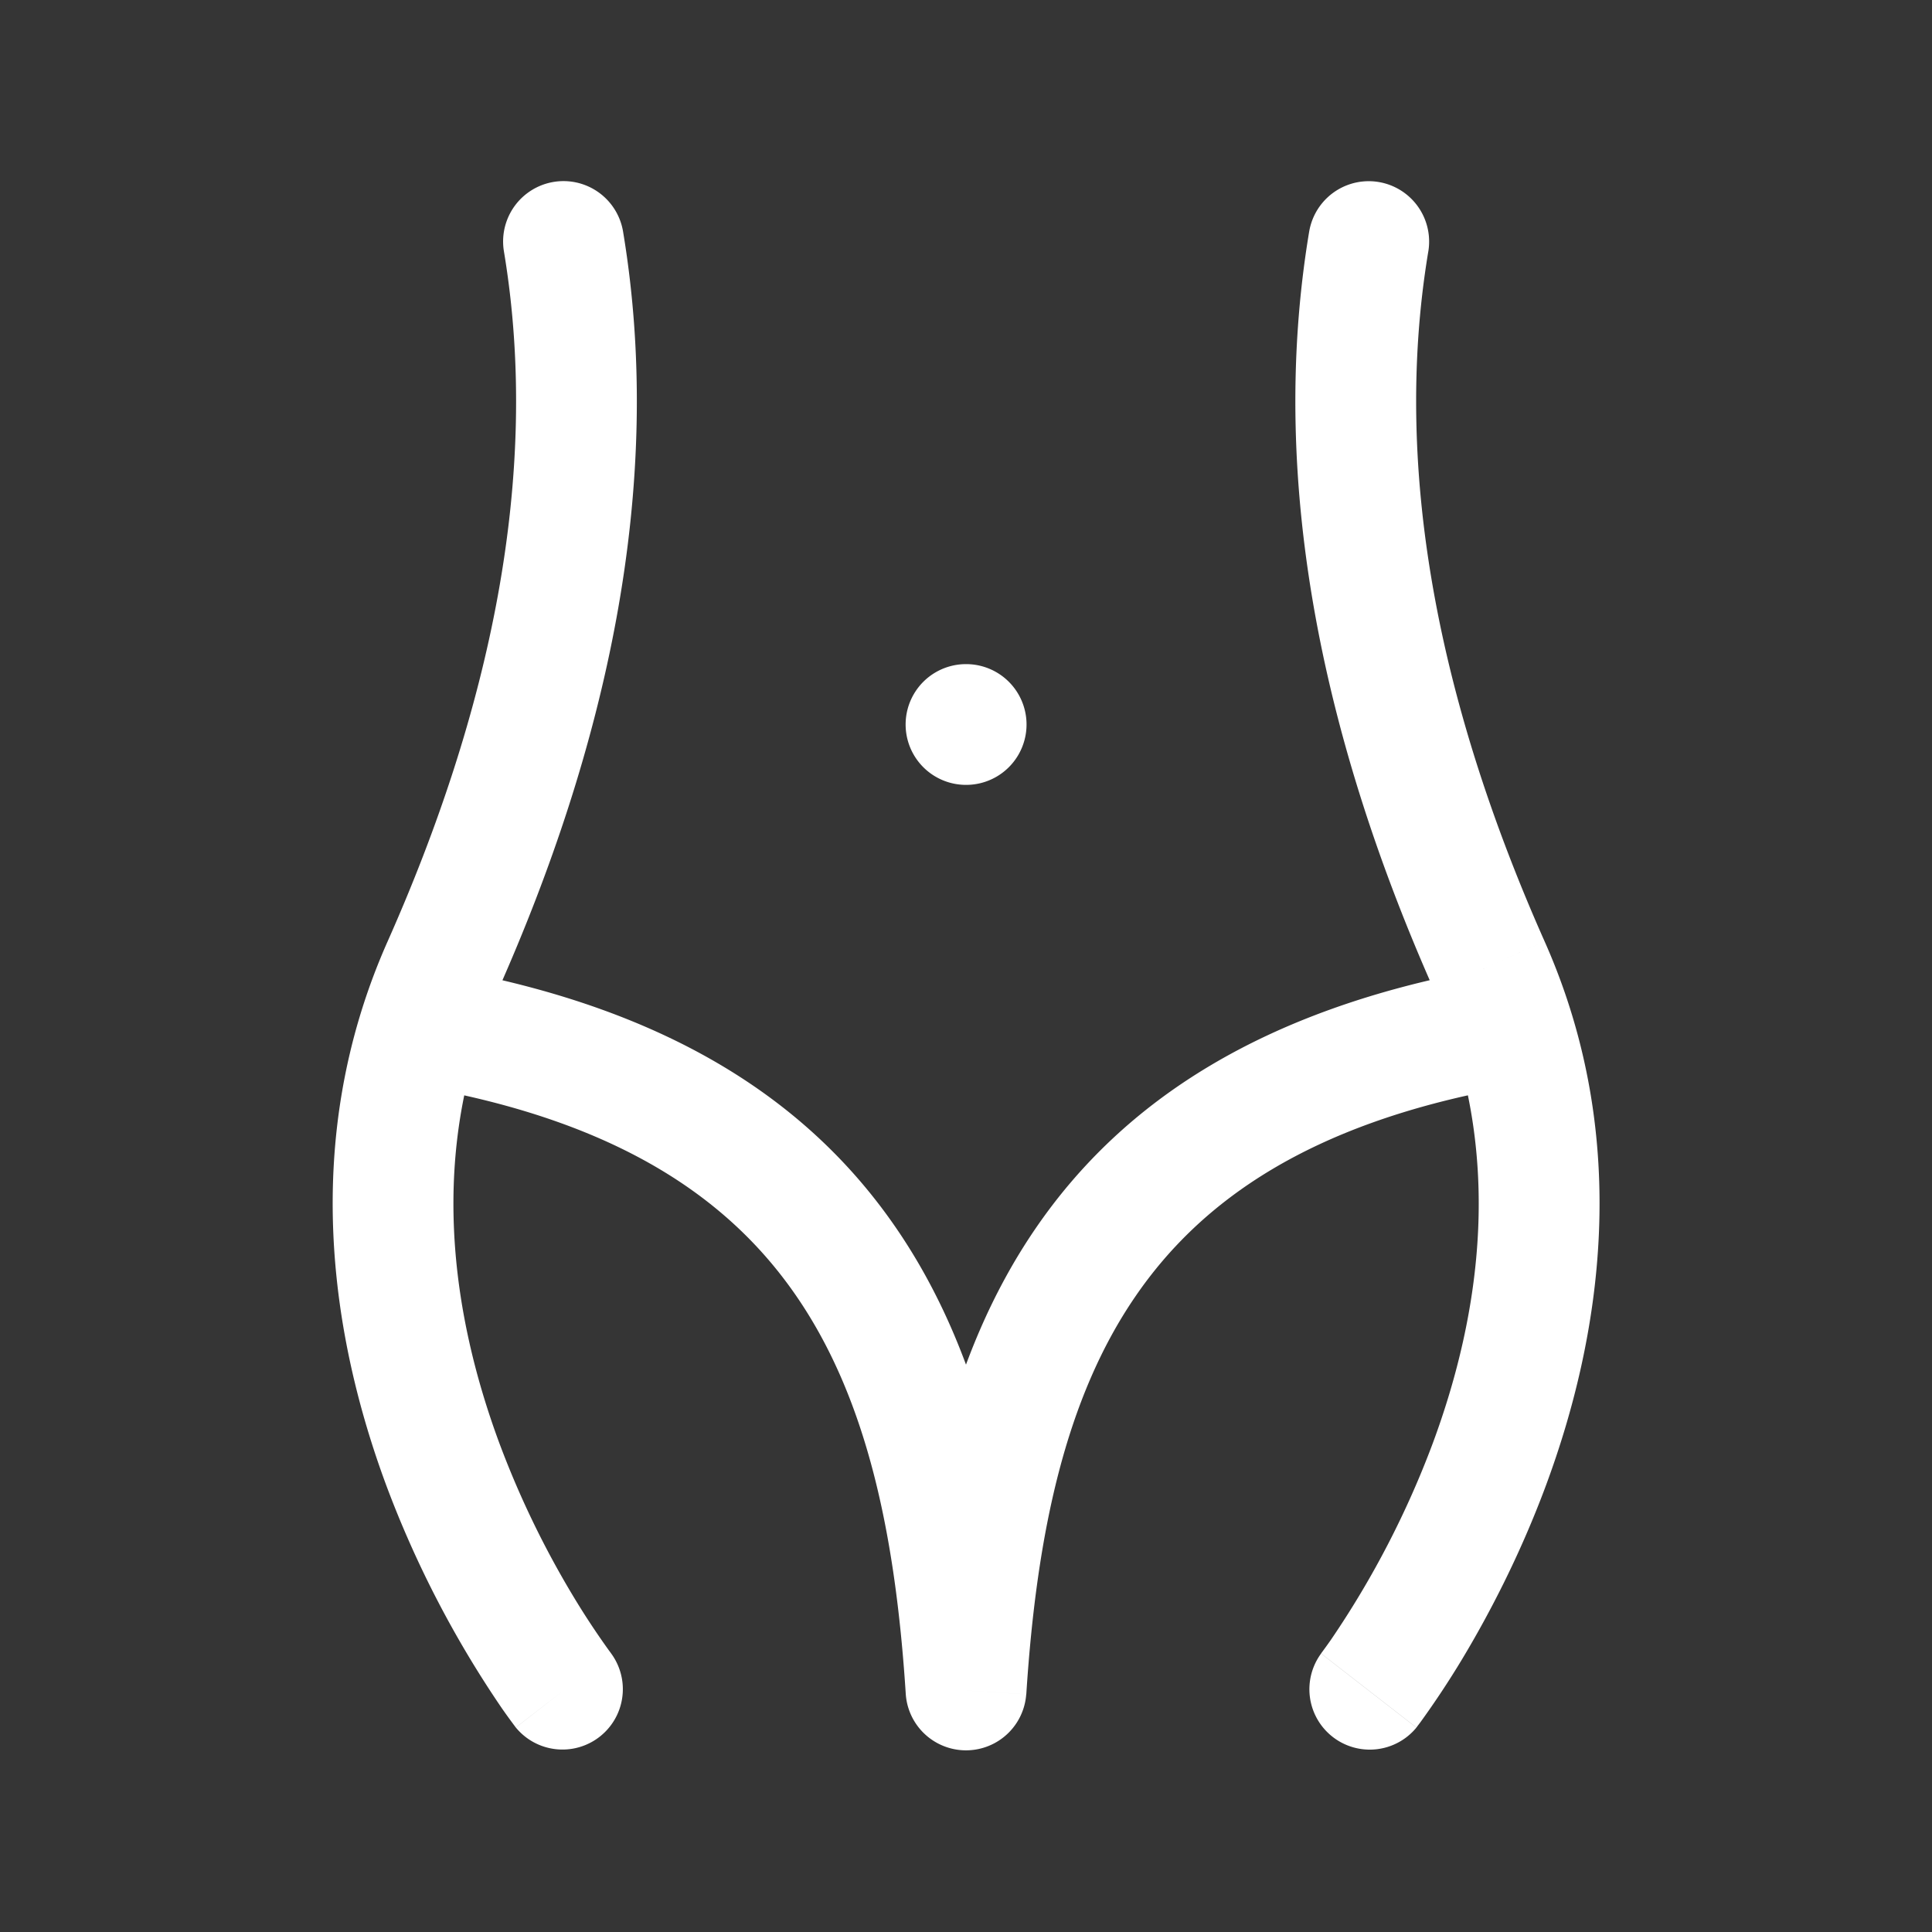 <svg xmlns="http://www.w3.org/2000/svg" width="24" height="24" fill="none"><rect width="100%" height="100%" fill="#333333" stroke="none"/><path fill="#fff" fill-opacity=".01" d="M24 0v24H0V0z"/><path fill="#FFFFFF" d="M7.74 2.877a.75.75 0 0 0-1.48.246zM5.5 12l-.685-.305zm.908 9.46a.75.75 0 0 0 1.184-.92zM17.743 3.124a.75.75 0 1 0-1.48-.246zm.76 8.877.685-.305zm-2.092 8.54a.75.75 0 0 0 1.184.92zM12 21l-.748.048a.75.75 0 0 0 1.496 0zm-6.362-8.95a.75.75 0 0 0-.276 1.474zm13 1.474a.75.75 0 0 0-.276-1.474zM12 8.25a.75.75 0 0 0 0 1.5zm.002 1.5a.75.75 0 0 0 0-1.5zM6.26 3.123c.468 2.805-.189 5.746-1.445 8.572l1.37.61C7.511 9.322 8.272 6.072 7.74 2.877zm-1.445 8.572c-1.11 2.497-.68 4.966-.018 6.753a12.951 12.951 0 0 0 1.441 2.778 7.657 7.657 0 0 0 .155.214l.01.014.003.004.001.001v.001L7 21l.592-.46-.004-.006-.023-.031a9.774 9.774 0 0 1-.438-.664 11.45 11.45 0 0 1-.924-1.912c-.588-1.588-.908-3.62-.018-5.622zm11.448-8.818c-.533 3.195.229 6.445 1.554 9.428l1.371-.61c-1.256-2.826-1.913-5.767-1.445-8.572zm1.554 9.428c.89 2.003.57 4.034-.018 5.622a11.45 11.45 0 0 1-1.265 2.442 6.2 6.2 0 0 1-.119.165l-.004.006s-.001 0 0 0l.592.46.592.46.002-.002.003-.004.01-.014.035-.046a11.166 11.166 0 0 0 .516-.78c.314-.522.712-1.268 1.045-2.166.662-1.787 1.092-4.256-.018-6.753zm-5.068 8.647c-.136-2.115-.525-4.098-1.608-5.684-1.104-1.618-2.858-2.722-5.503-3.218l-.276 1.474c2.345.44 3.708 1.37 4.54 2.59.854 1.25 1.22 2.906 1.35 4.934zm0 .096c.13-2.027.495-3.683 1.349-4.934.832-1.22 2.195-2.15 4.54-2.59l-.276-1.474c-2.645.495-4.399 1.6-5.503 3.218-1.083 1.586-1.472 3.569-1.607 5.684zM12 9.75h.002v-1.5H12z"/></svg>